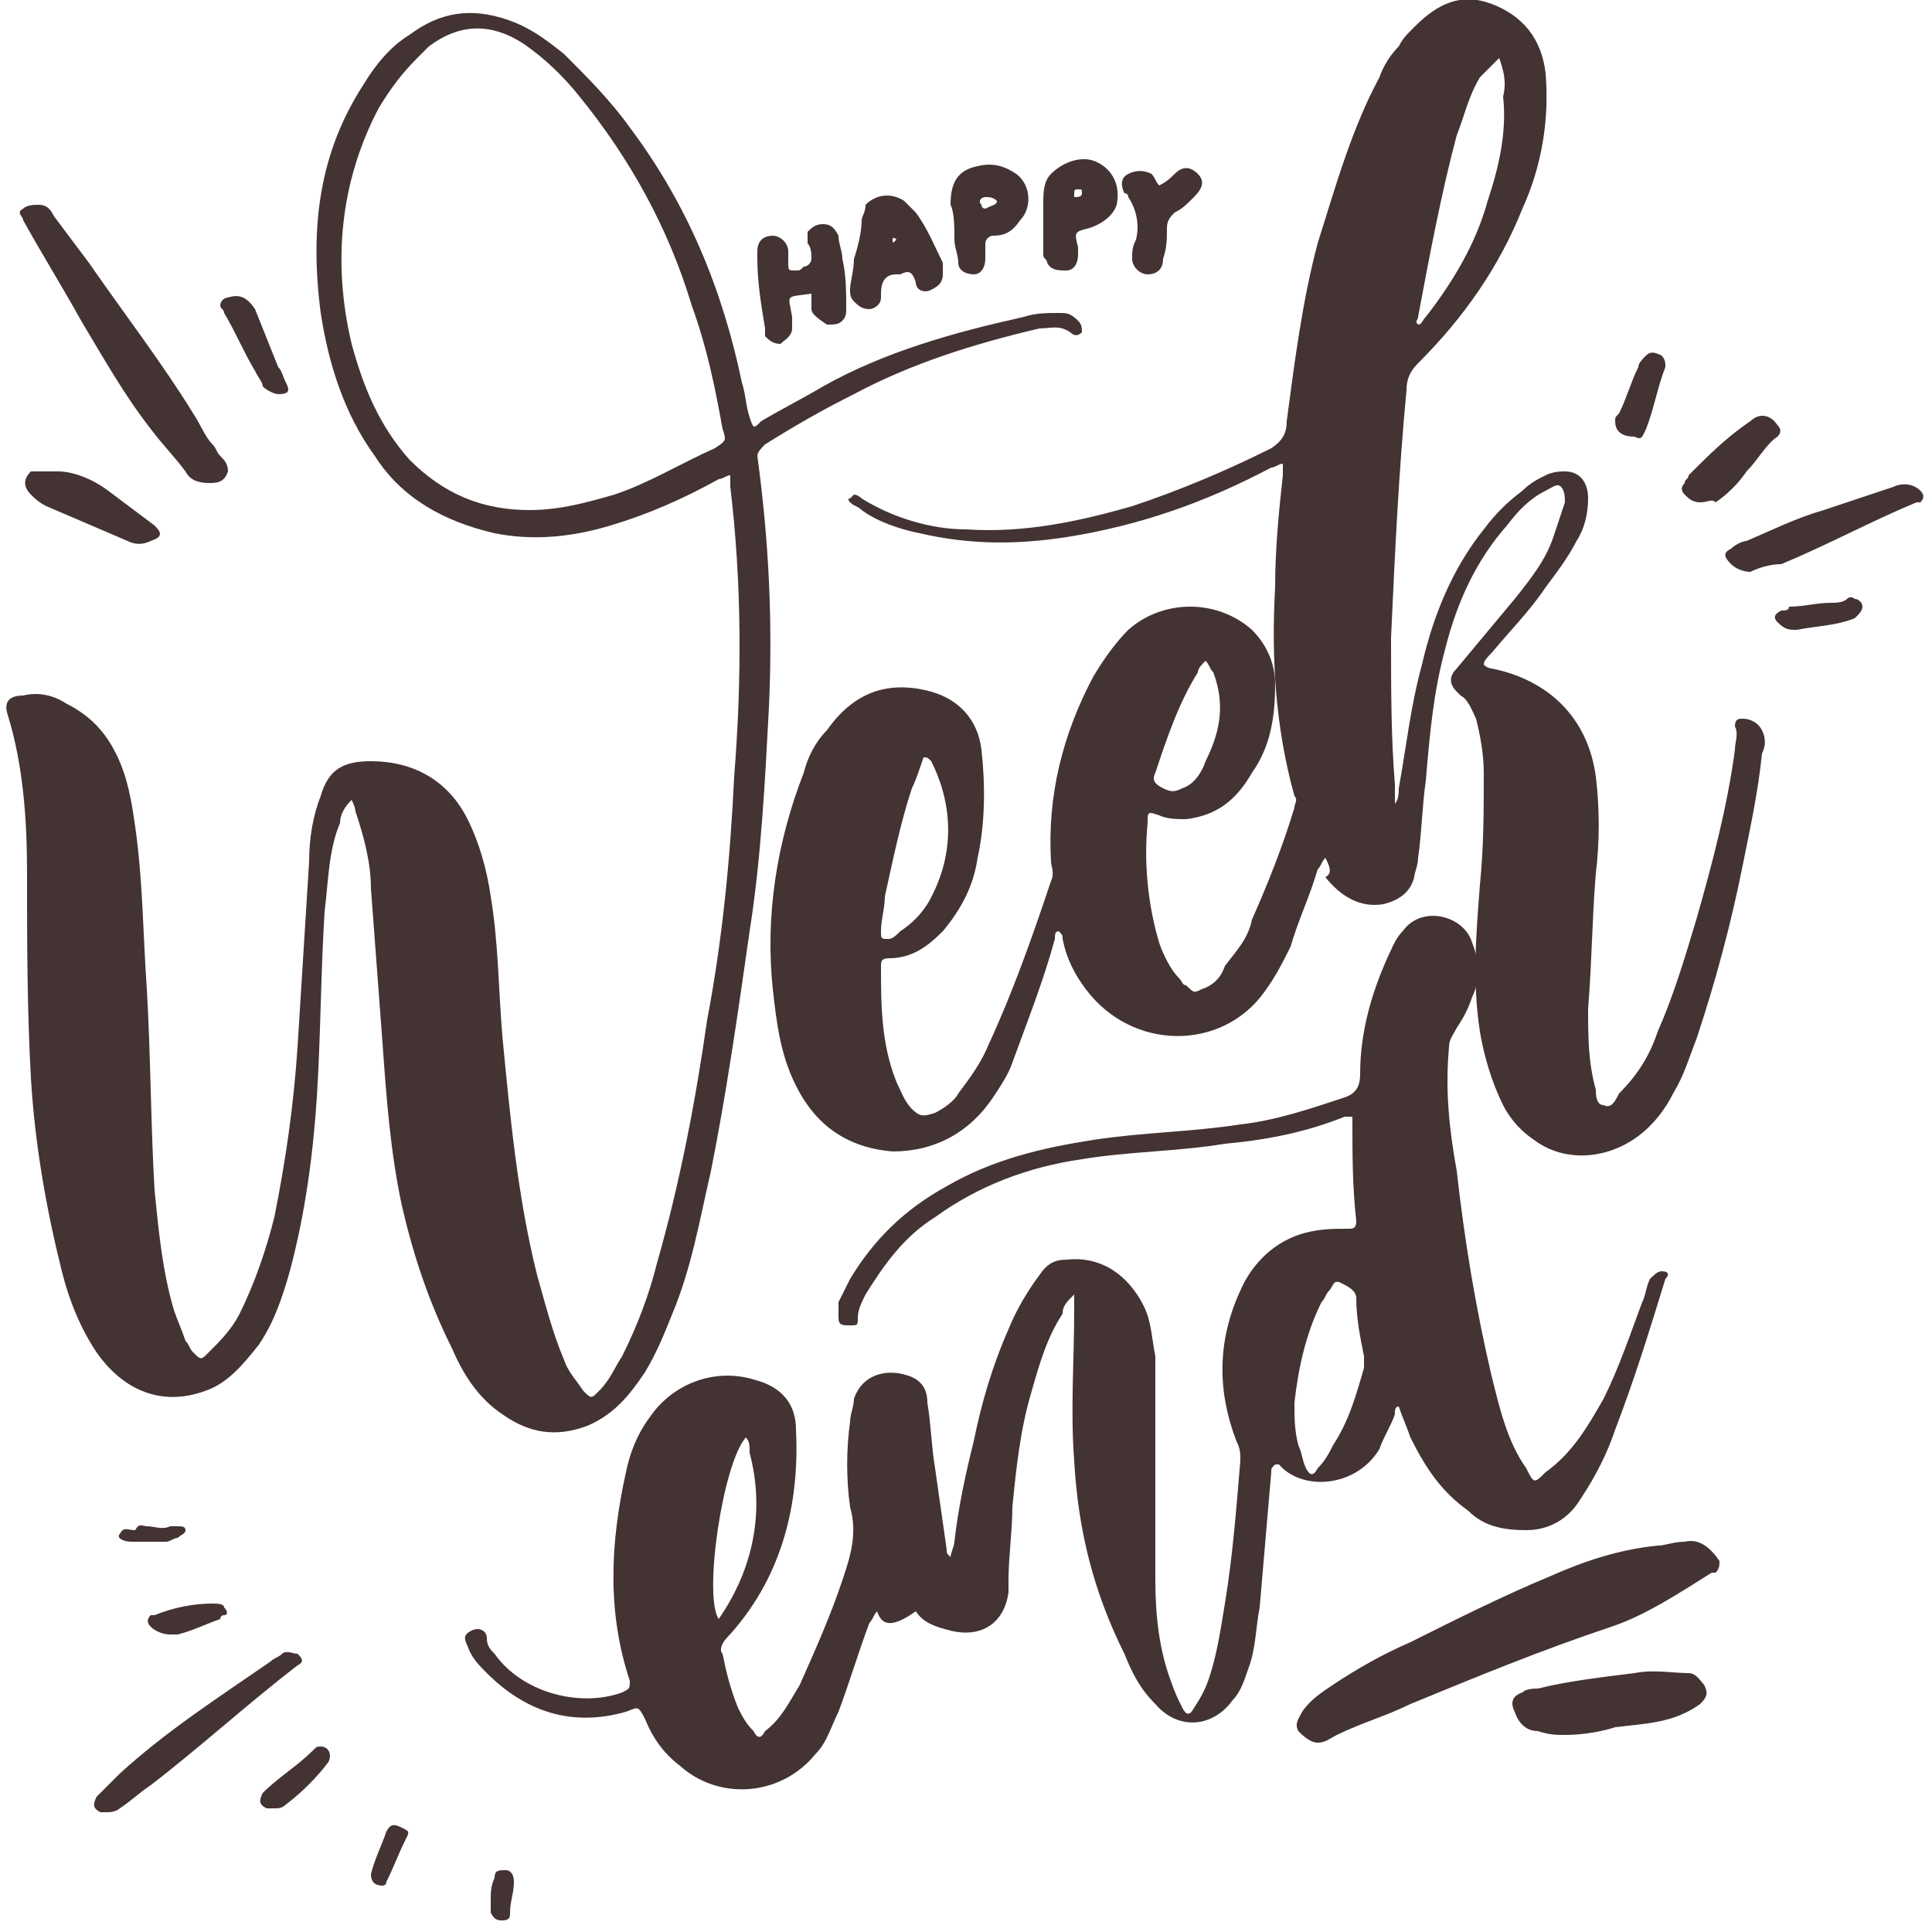 <?xml version="1.0" encoding="utf-8"?>
<!-- Generator: Adobe Illustrator 22.0.1, SVG Export Plug-In . SVG Version: 6.00 Build 0)  -->
<svg version="1.1" id="Calque_1" xmlns="http://www.w3.org/2000/svg" xmlns:xlink="http://www.w3.org/1999/xlink" x="0px" y="0px"
	 viewBox="0 0 50 50" style="enable-background:new 0 0 50 50;" xml:space="preserve">
<style type="text/css">
	.st0{fill:#443333;}
</style>
<title>Plan de travail 1</title>
<g>
	<path class="st0" d="M34.3,22.2c-0.1,0.1-0.1,0.2-0.2,0.3c-0.2,0.7-0.5,1.3-0.7,2c-0.2,0.4-0.4,0.8-0.7,1.2
		c-1.1,1.5-3.4,1.5-4.6-0.1c-0.3-0.4-0.5-0.8-0.6-1.3c0-0.1,0-0.1-0.1-0.2c-0.1,0-0.1,0.1-0.1,0.2c-0.3,1.1-0.7,2.1-1.1,3.2
		c-0.1,0.3-0.3,0.6-0.5,0.9c-0.6,0.9-1.5,1.4-2.6,1.4c-1.2-0.1-2-0.7-2.5-1.7c-0.4-0.8-0.5-1.6-0.6-2.5c-0.2-1.9,0.1-3.8,0.8-5.6
		c0.1-0.4,0.3-0.8,0.6-1.1c0.7-1,1.6-1.3,2.7-1c0.7,0.2,1.2,0.7,1.3,1.5c0.1,0.9,0.1,1.9-0.1,2.8c-0.1,0.7-0.4,1.3-0.9,1.9
		c-0.4,0.4-0.8,0.7-1.4,0.7c-0.2,0-0.2,0.1-0.2,0.2c0,1,0,2,0.4,3c0.1,0.2,0.2,0.5,0.4,0.7c0.2,0.2,0.3,0.2,0.6,0.1
		c0.2-0.1,0.5-0.3,0.6-0.5c0.3-0.4,0.6-0.8,0.8-1.3c0.6-1.3,1.1-2.7,1.6-4.2c0.1-0.2,0-0.4,0-0.5c-0.1-1.7,0.3-3.3,1.1-4.8
		c0.3-0.5,0.6-0.9,0.9-1.2c0.9-0.8,2.3-0.8,3.2,0c0.4,0.4,0.6,0.9,0.6,1.4c0,0.8-0.1,1.6-0.6,2.3c-0.4,0.7-0.9,1.1-1.7,1.2
		c-0.2,0-0.5,0-0.7-0.1c-0.3-0.1-0.3-0.1-0.3,0.2c-0.1,1,0,2.1,0.3,3.1c0.1,0.3,0.3,0.7,0.5,0.9c0.1,0.1,0.1,0.2,0.2,0.2
		c0.2,0.2,0.2,0.2,0.4,0.1c0.3-0.1,0.5-0.3,0.6-0.6c0.3-0.4,0.6-0.7,0.7-1.2c0.4-0.9,0.8-1.9,1.1-2.9c0-0.1,0.1-0.2,0-0.3
		c-0.5-1.8-0.6-3.6-0.5-5.4c0-1,0.1-2,0.2-2.9c0-0.1,0-0.2,0-0.3c-0.1,0-0.2,0.1-0.3,0.1c-1.7,0.9-3.4,1.5-5.3,1.8
		c-1.3,0.2-2.5,0.2-3.8-0.1c-0.5-0.1-1.1-0.3-1.5-0.6c-0.1-0.1-0.2-0.1-0.3-0.2c0,0-0.1-0.1,0-0.1c0,0,0.1-0.1,0.1-0.1
		c0.1,0,0.2,0.1,0.2,0.1c0.8,0.5,1.8,0.8,2.7,0.8c1.5,0.1,2.9-0.2,4.3-0.6c1.2-0.4,2.4-0.9,3.6-1.5c0.3-0.2,0.4-0.4,0.4-0.7
		c0.2-1.5,0.4-3.1,0.8-4.6C34.6,4.7,35,3.3,35.7,2c0.1-0.3,0.3-0.6,0.5-0.8c0.1-0.2,0.2-0.3,0.4-0.5c0.6-0.6,1.2-0.9,2-0.6
		C39.4,0.4,39.9,1,40,1.9c0.1,1.2-0.1,2.4-0.6,3.5c-0.6,1.5-1.5,2.8-2.7,4c-0.2,0.2-0.3,0.4-0.3,0.7c-0.2,2.1-0.3,4.2-0.4,6.4
		c0,1.3,0,2.6,0.1,3.8c0,0.2,0,0.3,0,0.5c0.1-0.1,0.1-0.3,0.1-0.4c0.2-1.1,0.3-2.1,0.6-3.2c0.3-1.3,0.8-2.5,1.6-3.5
		c0.3-0.4,0.6-0.7,1-1c0.2-0.2,0.4-0.3,0.6-0.4c0.2-0.1,0.4-0.1,0.5-0.1c0.4,0,0.6,0.3,0.6,0.7c0,0.4-0.1,0.8-0.3,1.1
		c-0.2,0.4-0.5,0.8-0.8,1.2c-0.4,0.6-0.9,1.1-1.4,1.7c-0.1,0.1-0.2,0.2-0.2,0.3c0.1,0.1,0.2,0.1,0.2,0.1c1.5,0.3,2.5,1.3,2.7,2.8
		c0.1,0.8,0.1,1.7,0,2.5c-0.1,1.2-0.1,2.3-0.2,3.5c0,0.7,0,1.4,0.2,2.1c0,0.1,0,0.4,0.2,0.4c0.2,0.1,0.3-0.1,0.4-0.3
		c0.5-0.5,0.8-1,1-1.6c0.4-0.9,0.7-1.9,1-2.9c0.4-1.4,0.8-2.9,1-4.4c0-0.2,0.1-0.4,0-0.6c0-0.2,0.1-0.2,0.2-0.2
		c0.2,0,0.4,0.1,0.5,0.3c0.1,0.2,0.1,0.4,0,0.6c-0.1,1-0.3,1.9-0.5,2.9c-0.3,1.5-0.7,3-1.2,4.5c-0.2,0.5-0.3,0.9-0.6,1.4
		c-0.2,0.4-0.5,0.8-0.9,1.1c-0.8,0.6-1.9,0.7-2.7,0.1c-0.3-0.2-0.6-0.5-0.8-0.9c-0.3-0.6-0.5-1.3-0.6-1.9c-0.2-1.3-0.1-2.5,0-3.8
		c0.1-1,0.1-1.9,0.1-2.9c0-0.5-0.1-1-0.2-1.4c-0.1-0.2-0.2-0.5-0.4-0.6c0,0-0.1-0.1-0.1-0.1c-0.2-0.2-0.2-0.4,0-0.6
		c0.5-0.6,1-1.2,1.5-1.8c0.4-0.5,0.8-1,1-1.6c0.1-0.3,0.2-0.6,0.3-0.9c0-0.1,0-0.3-0.1-0.4c-0.1-0.1-0.2,0-0.4,0.1
		c-0.4,0.2-0.7,0.5-1,0.9c-0.8,0.9-1.3,2-1.6,3.2c-0.3,1.1-0.4,2.2-0.5,3.4c-0.1,0.7-0.1,1.3-0.2,2c0,0.2-0.1,0.4-0.1,0.5
		c-0.1,0.4-0.4,0.6-0.8,0.7c-0.6,0.1-1.1-0.2-1.5-0.7C34.5,22.6,34.4,22.4,34.3,22.2z M38.8,1.5c-0.2,0.2-0.3,0.3-0.5,0.5
		c-0.3,0.5-0.4,1-0.6,1.5c-0.4,1.5-0.7,3.1-1,4.7c0,0.1-0.1,0.1,0,0.2c0.1,0,0.1-0.1,0.2-0.2c0.7-0.9,1.3-1.9,1.6-3
		c0.3-0.9,0.5-1.8,0.4-2.7C39,2.1,38.9,1.8,38.8,1.5z M23.9,19.6c-0.1,0.3-0.2,0.6-0.3,0.8c-0.3,0.9-0.5,1.9-0.7,2.8
		c0,0.3-0.1,0.6-0.1,0.9c0,0.2,0,0.2,0.2,0.2c0.1,0,0.2-0.1,0.3-0.2c0.3-0.2,0.5-0.4,0.7-0.7c0.7-1.2,0.7-2.5,0.1-3.7
		C24,19.6,24,19.6,23.9,19.6z M31.2,17.1c-0.1,0.1-0.2,0.2-0.2,0.3c-0.5,0.8-0.8,1.7-1.1,2.6c-0.1,0.2,0,0.3,0.2,0.4
		c0.2,0.1,0.3,0.1,0.5,0c0.3-0.1,0.5-0.4,0.6-0.7c0.4-0.8,0.5-1.5,0.2-2.3C31.3,17.3,31.3,17.2,31.2,17.1z"/>
	<path class="st0" d="M22.7,41.7c-0.1,0.1-0.1,0.2-0.2,0.3c-0.3,0.8-0.5,1.5-0.8,2.3c-0.2,0.4-0.3,0.8-0.6,1.1
		c-0.9,1.1-2.5,1.2-3.5,0.3c-0.4-0.3-0.7-0.7-0.9-1.2c-0.2-0.4-0.2-0.3-0.5-0.2c-1.4,0.4-2.6,0-3.6-1c-0.2-0.2-0.4-0.4-0.5-0.7
		c-0.1-0.2-0.1-0.3,0.1-0.4c0.2-0.1,0.4,0,0.4,0.2c0,0.2,0.1,0.3,0.2,0.4c0.7,1,2.2,1.4,3.3,1c0.2-0.1,0.2-0.1,0.2-0.3
		c-0.6-1.8-0.5-3.6-0.1-5.4c0.1-0.5,0.3-1,0.6-1.4c0.6-0.9,1.7-1.3,2.7-1c0.8,0.2,1.1,0.7,1.1,1.3c0.1,2-0.4,3.9-1.8,5.4
		c-0.1,0.1-0.2,0.3-0.1,0.4c0.1,0.5,0.2,0.9,0.4,1.4c0.1,0.2,0.2,0.4,0.4,0.6c0.1,0.2,0.2,0.2,0.3,0c0.4-0.3,0.6-0.7,0.9-1.2
		c0.4-0.9,0.8-1.8,1.1-2.7c0,0,0,0,0,0c0.2-0.6,0.4-1.2,0.2-1.9c-0.1-0.7-0.1-1.5,0-2.2c0-0.2,0.1-0.4,0.1-0.6
		c0.2-0.6,0.8-0.8,1.4-0.6c0.3,0.1,0.5,0.3,0.5,0.7c0.1,0.6,0.1,1.1,0.2,1.7c0.1,0.7,0.2,1.4,0.3,2.1c0,0.1,0,0.1,0.1,0.2
		c0-0.1,0.1-0.3,0.1-0.4c0.1-0.9,0.3-1.8,0.5-2.6c0.2-1,0.5-2,0.9-2.9c0.2-0.5,0.5-1,0.8-1.4c0.2-0.3,0.4-0.4,0.7-0.4
		c0.9-0.1,1.6,0.4,2,1.2c0.2,0.4,0.2,0.8,0.3,1.3c0,0.8,0,1.7,0,2.5c0,1.1,0,2.2,0,3.3c0,0.9,0.1,1.8,0.4,2.6
		c0.1,0.3,0.2,0.5,0.3,0.7c0.1,0.2,0.2,0.2,0.3,0c0.2-0.3,0.3-0.5,0.4-0.8c0.2-0.6,0.3-1.3,0.4-1.9c0.2-1.2,0.3-2.5,0.4-3.7
		c0-0.2,0-0.3-0.1-0.5c-0.5-1.3-0.5-2.6,0.1-3.9c0.3-0.7,0.9-1.3,1.7-1.5c0.4-0.1,0.7-0.1,1.1-0.1c0.1,0,0.2,0,0.2-0.2
		c-0.1-0.9-0.1-1.7-0.1-2.6c0,0,0,0,0-0.1c-0.1,0-0.1,0-0.2,0c-1,0.4-2,0.6-3.1,0.7c-1.2,0.2-2.5,0.2-3.7,0.4
		c-1.4,0.2-2.7,0.7-3.8,1.5c-0.8,0.5-1.3,1.2-1.8,2c-0.1,0.2-0.2,0.4-0.2,0.6c0,0.2,0,0.2-0.2,0.2c-0.2,0-0.3,0-0.3-0.2
		c0-0.1,0-0.3,0-0.4c0.1-0.2,0.2-0.4,0.3-0.6c0.6-1,1.4-1.8,2.5-2.4c1.2-0.7,2.5-1,3.8-1.2c1.3-0.2,2.5-0.2,3.8-0.4
		c0.9-0.1,1.8-0.4,2.7-0.7c0.3-0.1,0.4-0.3,0.4-0.6c0-1.1,0.3-2.1,0.7-3c0.1-0.2,0.2-0.5,0.4-0.7c0.5-0.7,1.6-0.4,1.8,0.3
		c0.2,0.5,0.2,1,0,1.4c-0.1,0.3-0.2,0.5-0.4,0.8c-0.1,0.2-0.2,0.3-0.2,0.5c-0.1,1.1,0,2.1,0.2,3.2c0.2,1.8,0.5,3.6,0.9,5.3
		c0.2,0.8,0.4,1.7,0.9,2.4c0.2,0.4,0.2,0.4,0.5,0.1c0.7-0.5,1.1-1.2,1.5-1.9c0.4-0.8,0.7-1.7,1-2.5c0.1-0.2,0.1-0.4,0.2-0.6
		c0.1-0.1,0.2-0.2,0.3-0.2c0.2,0,0.2,0.1,0.1,0.2c-0.4,1.3-0.8,2.6-1.3,3.9c-0.2,0.6-0.5,1.2-0.9,1.8c-0.3,0.5-0.8,0.8-1.4,0.8
		c-0.6,0-1.1-0.1-1.5-0.5c-0.7-0.5-1.1-1.1-1.5-1.9c-0.1-0.3-0.2-0.5-0.3-0.8c-0.1,0-0.1,0.1-0.1,0.2c-0.1,0.3-0.3,0.6-0.4,0.9
		c-0.6,1-2,1.1-2.6,0.4c0,0,0,0-0.1,0c-0.1,0.1-0.1,0.1-0.1,0.2c-0.1,1.2-0.2,2.3-0.3,3.5c-0.1,0.5-0.1,1.1-0.3,1.6
		c-0.1,0.3-0.2,0.6-0.4,0.8c-0.5,0.7-1.4,0.8-2,0.1c-0.4-0.4-0.6-0.8-0.8-1.3c-0.8-1.6-1.2-3.2-1.3-5c-0.1-1.3,0-2.6,0-3.9
		c0-0.1,0-0.2,0-0.4c-0.2,0.2-0.3,0.3-0.3,0.5c-0.4,0.6-0.6,1.3-0.8,2c-0.3,1-0.4,2-0.5,3c0,0.6-0.1,1.3-0.1,1.9c0,0.1,0,0.2,0,0.3
		c-0.1,0.8-0.7,1.2-1.5,1c-0.4-0.1-0.7-0.2-0.9-0.5C23,42.2,22.8,42,22.7,41.7z M33.5,36.3c0,0.4,0,0.7,0.1,1.1
		c0.1,0.2,0.1,0.4,0.2,0.6c0.1,0.2,0.2,0.2,0.3,0c0.2-0.2,0.3-0.4,0.4-0.6c0.4-0.6,0.6-1.3,0.8-2c0-0.1,0-0.2,0-0.3
		c-0.1-0.5-0.2-1-0.2-1.5c0-0.2-0.2-0.3-0.4-0.4c-0.2-0.1-0.2,0.1-0.3,0.2c-0.1,0.1-0.1,0.2-0.2,0.3C33.8,34.5,33.6,35.4,33.5,36.3z
		 M19.3,37.2c-0.6,0.7-1.1,4.1-0.7,4.7c0.9-1.3,1.2-2.8,0.8-4.3C19.4,37.4,19.4,37.3,19.3,37.2z"/>
	<path class="st0" d="M9.1,20.7c-0.2,0.2-0.3,0.4-0.3,0.6c-0.3,0.7-0.3,1.5-0.4,2.3c-0.1,1.6-0.1,3.2-0.2,4.8
		c-0.1,1.5-0.3,3-0.7,4.5c-0.2,0.7-0.4,1.3-0.8,1.9c-0.4,0.5-0.8,1-1.4,1.2c-1.1,0.4-2.1,0-2.8-1c-0.4-0.6-0.7-1.3-0.9-2.1
		c-0.4-1.6-0.7-3.3-0.8-5c-0.1-1.8-0.1-3.6-0.1-5.3c0-1.4-0.1-2.8-0.5-4.1c-0.1-0.3,0-0.5,0.4-0.5c0.4-0.1,0.8,0,1.1,0.2
		c0.6,0.3,1,0.7,1.3,1.3c0.3,0.6,0.4,1.2,0.5,1.9c0.2,1.4,0.2,2.8,0.3,4.2c0.1,1.7,0.1,3.5,0.2,5.2c0.1,1,0.2,2.1,0.5,3.1
		c0.1,0.3,0.2,0.5,0.3,0.8c0.1,0.1,0.1,0.2,0.2,0.3c0.2,0.2,0.2,0.2,0.4,0c0.3-0.3,0.6-0.6,0.8-1c0.4-0.8,0.7-1.7,0.9-2.5
		c0.3-1.5,0.5-2.9,0.6-4.4c0.1-1.6,0.2-3.2,0.3-4.8c0-0.6,0.1-1.2,0.3-1.7c0.2-0.7,0.6-0.9,1.3-0.9c1.1,0,2,0.5,2.5,1.5
		c0.3,0.6,0.5,1.3,0.6,2c0.2,1.2,0.2,2.4,0.3,3.6c0.2,2.1,0.4,4.2,0.9,6.2c0.2,0.7,0.4,1.5,0.7,2.2c0.1,0.3,0.3,0.5,0.5,0.8
		c0.2,0.2,0.2,0.2,0.4,0c0.3-0.3,0.4-0.6,0.6-0.9c0.4-0.8,0.7-1.6,0.9-2.4c0.6-2.1,1-4.2,1.3-6.3c0.4-2.1,0.6-4.2,0.7-6.3
		c0.2-2.5,0.2-5-0.1-7.5c0-0.1,0-0.1,0-0.2c0,0,0-0.1,0-0.1c-0.1,0-0.2,0.1-0.3,0.1c-0.9,0.5-1.8,0.9-2.8,1.2c-1,0.3-2,0.4-3,0.2
		c-1.3-0.3-2.4-0.9-3.1-2c-0.8-1.1-1.2-2.4-1.4-3.7C8,5.8,8.3,3.9,9.4,2.2c0.3-0.5,0.7-1,1.2-1.3c0.8-0.6,1.6-0.7,2.5-0.4
		c0.6,0.2,1,0.5,1.5,0.9c0.6,0.6,1.2,1.2,1.7,1.9c1.5,2,2.4,4.2,2.9,6.6c0.1,0.3,0.1,0.6,0.2,0.9c0.1,0.3,0.1,0.3,0.3,0.1
		c0.5-0.3,1.1-0.6,1.6-0.9c1.6-0.9,3.4-1.4,5.2-1.8c0.3-0.1,0.6-0.1,0.9-0.1c0.2,0,0.3,0,0.5,0.2c0.1,0.1,0.1,0.2,0.1,0.3
		c-0.1,0.1-0.2,0.1-0.3,0c-0.3-0.2-0.5-0.1-0.8-0.1c-1.7,0.4-3.3,0.9-4.8,1.7c-0.8,0.4-1.5,0.8-2.3,1.3c-0.1,0.1-0.2,0.2-0.2,0.3
		c0.3,2.2,0.4,4.3,0.3,6.5c-0.1,1.9-0.2,3.9-0.5,5.8c-0.3,2.1-0.6,4.2-1,6.2c-0.3,1.3-0.5,2.5-1,3.7c-0.2,0.5-0.4,1-0.7,1.5
		c-0.4,0.6-0.8,1.1-1.5,1.4c-0.8,0.3-1.5,0.2-2.2-0.3c-0.6-0.4-1-1-1.3-1.7c-0.6-1.2-1-2.4-1.3-3.7c-0.3-1.4-0.4-2.8-0.5-4.2
		c-0.1-1.3-0.2-2.7-0.3-4c0-0.7-0.2-1.4-0.4-2C9.2,21,9.2,20.9,9.1,20.7C9.1,20.8,9.1,20.8,9.1,20.7z M13.7,13.2
		c0.8,0,1.5-0.2,2.2-0.4c0.9-0.3,1.7-0.8,2.6-1.2c0.3-0.2,0.3-0.2,0.2-0.5c-0.2-1.1-0.4-2.1-0.8-3.2c-0.6-2-1.6-3.8-2.9-5.4
		c-0.4-0.5-0.9-1-1.5-1.4c-0.8-0.5-1.6-0.5-2.4,0.1c-0.1,0.1-0.2,0.2-0.3,0.3c-0.4,0.4-0.7,0.8-1,1.3c-1,1.9-1.2,4-0.7,6.1
		c0.3,1.1,0.7,2.1,1.5,3C11.5,12.8,12.5,13.2,13.7,13.2z"/>
	<path class="st0" d="M34.1,45.1c-0.2,0-0.4-0.2-0.5-0.3c-0.1-0.2,0-0.3,0.1-0.5c0.2-0.3,0.5-0.5,0.8-0.7c0.6-0.4,1.3-0.8,2-1.1
		c1.2-0.6,2.4-1.2,3.6-1.7c0.9-0.4,1.8-0.7,2.8-0.8c0.2,0,0.4-0.1,0.7-0.1c0.4-0.1,0.7,0.2,0.9,0.5c0,0.1,0,0.2-0.1,0.3
		c0,0,0,0-0.1,0c-0.8,0.5-1.7,1.1-2.6,1.4c-1.8,0.6-3.5,1.3-5.2,2c-0.6,0.3-1.3,0.5-1.9,0.8C34.4,45,34.3,45.1,34.1,45.1z"/>
	<path class="st0" d="M5.4,12.5c-0.3,0-0.5-0.1-0.6-0.3c-0.3-0.4-0.6-0.7-0.9-1.1c-0.7-0.9-1.2-1.8-1.8-2.8c-0.5-0.9-1-1.7-1.5-2.6
		C0.6,5.6,0.4,5.5,0.6,5.4c0.1-0.1,0.3-0.1,0.4-0.1c0.2,0,0.3,0.1,0.4,0.3C1.7,6,2,6.4,2.3,6.8C3.2,8.1,4.2,9.4,5,10.7
		c0.2,0.3,0.3,0.6,0.5,0.8c0.1,0.1,0.1,0.2,0.2,0.3c0.1,0.1,0.2,0.2,0.2,0.4C5.8,12.5,5.6,12.5,5.4,12.5z"/>
	<path class="st0" d="M40.5,44.9c-0.2,0-0.4,0-0.7-0.1c-0.3,0-0.5-0.2-0.6-0.5c-0.1-0.2-0.1-0.4,0.2-0.5c0.1-0.1,0.3-0.1,0.4-0.1
		c0.8-0.2,1.7-0.3,2.5-0.4c0.5-0.1,1,0,1.4,0c0.2,0,0.3,0.2,0.4,0.3c0.1,0.2,0.1,0.3-0.1,0.5c-0.7,0.5-1.4,0.5-2.2,0.6
		C41.5,44.8,41,44.9,40.5,44.9z"/>
	<path class="st0" d="M21,7.6c-0.7,0.1-0.6,0-0.5,0.6c0,0.1,0,0.2,0,0.3c0,0.2-0.2,0.3-0.3,0.4c-0.2,0-0.3-0.1-0.4-0.2
		c0,0,0-0.1,0-0.2c-0.1-0.6-0.2-1.2-0.2-1.8c0-0.1,0-0.1,0-0.2c0-0.3,0.2-0.4,0.4-0.4c0.2,0,0.4,0.2,0.4,0.4c0,0.1,0,0.2,0,0.3
		c0,0.2,0,0.2,0.2,0.2c0.1,0,0.1,0,0.2-0.1c0.1,0,0.2-0.1,0.2-0.2c0-0.1,0-0.3-0.1-0.4c0-0.1,0-0.2,0-0.3c0.1-0.1,0.2-0.2,0.4-0.2
		c0.2,0,0.3,0.1,0.4,0.3c0,0.2,0.1,0.4,0.1,0.6c0.1,0.4,0.1,0.9,0.1,1.3c0,0.1,0,0.2-0.1,0.3c-0.1,0.1-0.2,0.1-0.4,0.1
		C21.1,8.2,21,8.1,21,8C21,7.9,21,7.7,21,7.6z"/>
	<path class="st0" d="M45.3,14.8c-0.2,0-0.4-0.1-0.5-0.2c-0.2-0.2-0.2-0.3,0-0.4c0.1-0.1,0.3-0.2,0.4-0.2c0.7-0.3,1.3-0.6,2-0.8
		c0.6-0.2,1.2-0.4,1.8-0.6c0.2-0.1,0.5-0.1,0.7,0.1c0.1,0.1,0.1,0.2,0,0.3c0,0-0.1,0-0.1,0c-1.2,0.5-2.3,1.1-3.5,1.6
		C45.8,14.6,45.5,14.7,45.3,14.8z"/>
	<path class="st0" d="M22,7.5c0-0.2,0.1-0.5,0.1-0.8c0.1-0.3,0.2-0.7,0.2-1c0-0.1,0.1-0.2,0.1-0.4C22.7,5,23.1,5,23.4,5.2
		c0.1,0.1,0.2,0.2,0.3,0.3c0.3,0.4,0.5,0.9,0.7,1.3c0,0.1,0,0.2,0,0.3c0,0.2-0.1,0.3-0.3,0.4c-0.2,0.1-0.4,0-0.4-0.2
		C23.6,7,23.5,7,23.3,7.1c0,0-0.1,0-0.1,0c-0.3,0-0.4,0.2-0.4,0.5c0,0,0,0.1,0,0.1c0,0.2-0.2,0.3-0.3,0.3c-0.2,0-0.3-0.1-0.4-0.2
		C22,7.7,22,7.6,22,7.5z M23.2,6.2C23.2,6.2,23.2,6.1,23.2,6.2c-0.1-0.1-0.1,0-0.1,0C23.1,6.3,23.1,6.3,23.2,6.2
		C23.2,6.3,23.2,6.3,23.2,6.2z"/>
	<path class="st0" d="M2.8,46.9c0,0-0.1,0-0.2,0c-0.2-0.1-0.2-0.2-0.1-0.4c0.2-0.2,0.4-0.4,0.6-0.6c1.2-1.1,2.6-2,3.9-2.9
		c0.1-0.1,0.2-0.1,0.3-0.2c0.1-0.1,0.3,0,0.4,0c0.1,0.1,0.2,0.2,0,0.3c-1.3,1-2.5,2.1-3.8,3.1c-0.3,0.2-0.5,0.4-0.8,0.6
		C3.1,46.8,3,46.9,2.8,46.9z"/>
	<path class="st0" d="M24.6,5.3c0-0.6,0.2-0.9,0.7-1c0.4-0.1,0.7,0,1,0.2c0.4,0.3,0.4,0.9,0.1,1.2C26.2,6,26,6.1,25.7,6.1
		c-0.1,0-0.2,0.1-0.2,0.2c0,0.1,0,0.2,0,0.4c0,0.2-0.1,0.4-0.3,0.4c-0.2,0-0.4-0.1-0.4-0.3c0-0.2-0.1-0.4-0.1-0.6
		C24.7,5.9,24.7,5.5,24.6,5.3z M25.8,5.2c-0.1-0.1-0.2-0.1-0.3-0.1c-0.1,0-0.2,0.1-0.1,0.2c0,0.1,0.1,0.1,0.1,0.1
		C25.7,5.3,25.8,5.3,25.8,5.2z"/>
	<path class="st0" d="M27,5.3c0-0.3,0-0.6,0.2-0.8c0.3-0.3,0.8-0.5,1.2-0.3c0.4,0.2,0.6,0.6,0.5,1.1c-0.1,0.3-0.4,0.5-0.7,0.6
		c-0.4,0.1-0.4,0.1-0.3,0.5c0,0.1,0,0.1,0,0.2c0,0.2-0.1,0.4-0.3,0.4c-0.2,0-0.4,0-0.5-0.2c0-0.1-0.1-0.1-0.1-0.2
		C27,6.1,27,5.7,27,5.3z M27.8,5.1c0.1,0,0.2,0,0.2-0.1c0-0.1,0-0.1-0.1-0.1C27.8,4.9,27.8,4.9,27.8,5.1z"/>
	<path class="st0" d="M1.5,12.2c0.4,0,0.9,0.2,1.3,0.5C3.2,13,3.6,13.3,4,13.6c0.2,0.2,0.2,0.3-0.1,0.4c-0.2,0.1-0.4,0.1-0.6,0
		c-0.7-0.3-1.4-0.6-2.1-0.9C1,13,0.9,12.9,0.8,12.8c-0.2-0.2-0.2-0.4,0-0.6C0.9,12.2,1.2,12.2,1.5,12.2z"/>
	<path class="st0" d="M30,4.8c0.2-0.1,0.3-0.2,0.4-0.3c0.2-0.2,0.4-0.2,0.6,0c0.2,0.2,0.1,0.4-0.1,0.6c-0.2,0.2-0.3,0.3-0.5,0.4
		c-0.1,0.1-0.2,0.2-0.2,0.4c0,0.3,0,0.5-0.1,0.8c0,0.3-0.2,0.4-0.4,0.4c-0.2,0-0.4-0.2-0.4-0.4c0-0.2,0-0.3,0.1-0.5
		c0.1-0.4,0-0.8-0.2-1.1c0,0,0-0.1-0.1-0.1c-0.1-0.2-0.1-0.4,0.1-0.5c0.2-0.1,0.4-0.1,0.6,0C29.9,4.6,29.9,4.7,30,4.8z"/>
	<path class="st0" d="M44,13c-0.2,0-0.3-0.1-0.4-0.2c-0.1-0.1-0.1-0.2,0-0.3c0-0.1,0.1-0.1,0.1-0.2c0.5-0.5,1-1,1.6-1.4
		c0.2-0.2,0.5-0.2,0.7,0.1c0.1,0.1,0.1,0.2,0,0.3c-0.3,0.2-0.5,0.6-0.8,0.9c-0.2,0.3-0.5,0.6-0.8,0.8C44.3,12.9,44.2,13,44,13z"/>
	<path class="st0" d="M7.2,10.2c-0.1,0-0.3-0.1-0.4-0.2C6.8,9.9,6.7,9.8,6.6,9.6c-0.3-0.5-0.5-1-0.8-1.5C5.8,8,5.7,8,5.7,7.9
		c0-0.1,0.1-0.2,0.2-0.2c0.3-0.1,0.5,0,0.7,0.3C6.8,8.5,7,9,7.2,9.5c0.1,0.1,0.1,0.2,0.2,0.4C7.5,10.1,7.5,10.2,7.2,10.2z"/>
	<path class="st0" d="M41.8,10.9c0-0.1,0-0.1,0.1-0.2c0.2-0.4,0.3-0.8,0.5-1.2c0-0.1,0.1-0.2,0.2-0.3c0.1-0.1,0.2-0.1,0.4,0
		c0.1,0.1,0.1,0.2,0.1,0.3c-0.2,0.5-0.3,1.1-0.5,1.6c-0.1,0.2-0.1,0.3-0.3,0.2C41.9,11.3,41.8,11.1,41.8,10.9z"/>
	<path class="st0" d="M7.1,46.8c0,0-0.1,0-0.2,0c-0.2-0.1-0.2-0.2-0.1-0.4c0.4-0.4,0.9-0.7,1.3-1.1c0.1-0.1,0.1-0.1,0.2-0.1
		c0.2,0,0.3,0.2,0.2,0.4c-0.3,0.4-0.7,0.8-1.1,1.1C7.3,46.8,7.2,46.8,7.1,46.8z"/>
	<path class="st0" d="M4.4,42.3c-0.2,0-0.4-0.1-0.5-0.2c-0.1-0.1-0.1-0.2,0-0.3c0,0,0.1,0,0.1,0c0.5-0.2,1-0.3,1.5-0.3
		c0.1,0,0.3,0,0.3,0.1c0.1,0.1,0.1,0.2,0,0.2c0,0-0.1,0-0.1,0.1C5.4,42,5,42.2,4.6,42.3C4.5,42.3,4.4,42.3,4.4,42.3z"/>
	<path class="st0" d="M46.5,16.3c-0.2,0-0.3,0-0.5-0.2c-0.1-0.1-0.1-0.2,0.1-0.3c0.1,0,0.2,0,0.2-0.1c0.4,0,0.7-0.1,1.1-0.1
		c0.1,0,0.3,0,0.4-0.1c0.1-0.1,0.2,0,0.2,0c0.1,0,0.2,0.1,0.2,0.2c0,0.1-0.1,0.2-0.1,0.2c0,0-0.1,0.1-0.1,0.1
		C47.5,16.2,47,16.2,46.5,16.3z"/>
	<path class="st0" d="M9.9,48.8c-0.2,0-0.3-0.1-0.3-0.3c0.1-0.4,0.3-0.8,0.4-1.1c0.1-0.2,0.2-0.2,0.4-0.1c0.2,0.1,0.2,0.1,0.1,0.3
		c-0.2,0.4-0.3,0.7-0.5,1.1C10,48.7,10,48.8,9.9,48.8z"/>
	<path class="st0" d="M13.3,48.7c0,0.3-0.1,0.5-0.1,0.8c0,0.1,0,0.2-0.2,0.2c-0.1,0-0.2,0-0.3-0.2c0-0.1,0-0.2,0-0.3
		c0-0.2,0-0.4,0.1-0.6c0-0.2,0.1-0.2,0.3-0.2C13.2,48.4,13.3,48.5,13.3,48.7z"/>
	<path class="st0" d="M3.8,39.5c0.2,0,0.4,0.1,0.6,0c0,0,0.1,0,0.2,0c0.1,0,0.2,0,0.2,0.1c0,0.1-0.1,0.1-0.2,0.2
		c-0.1,0-0.2,0.1-0.3,0.1c-0.3,0-0.5,0-0.8,0c0,0,0,0-0.1,0c-0.2,0-0.4-0.1-0.3-0.2c0.1-0.2,0.2-0.1,0.4-0.1
		C3.6,39.4,3.7,39.5,3.8,39.5z"/>
</g>
</svg>
